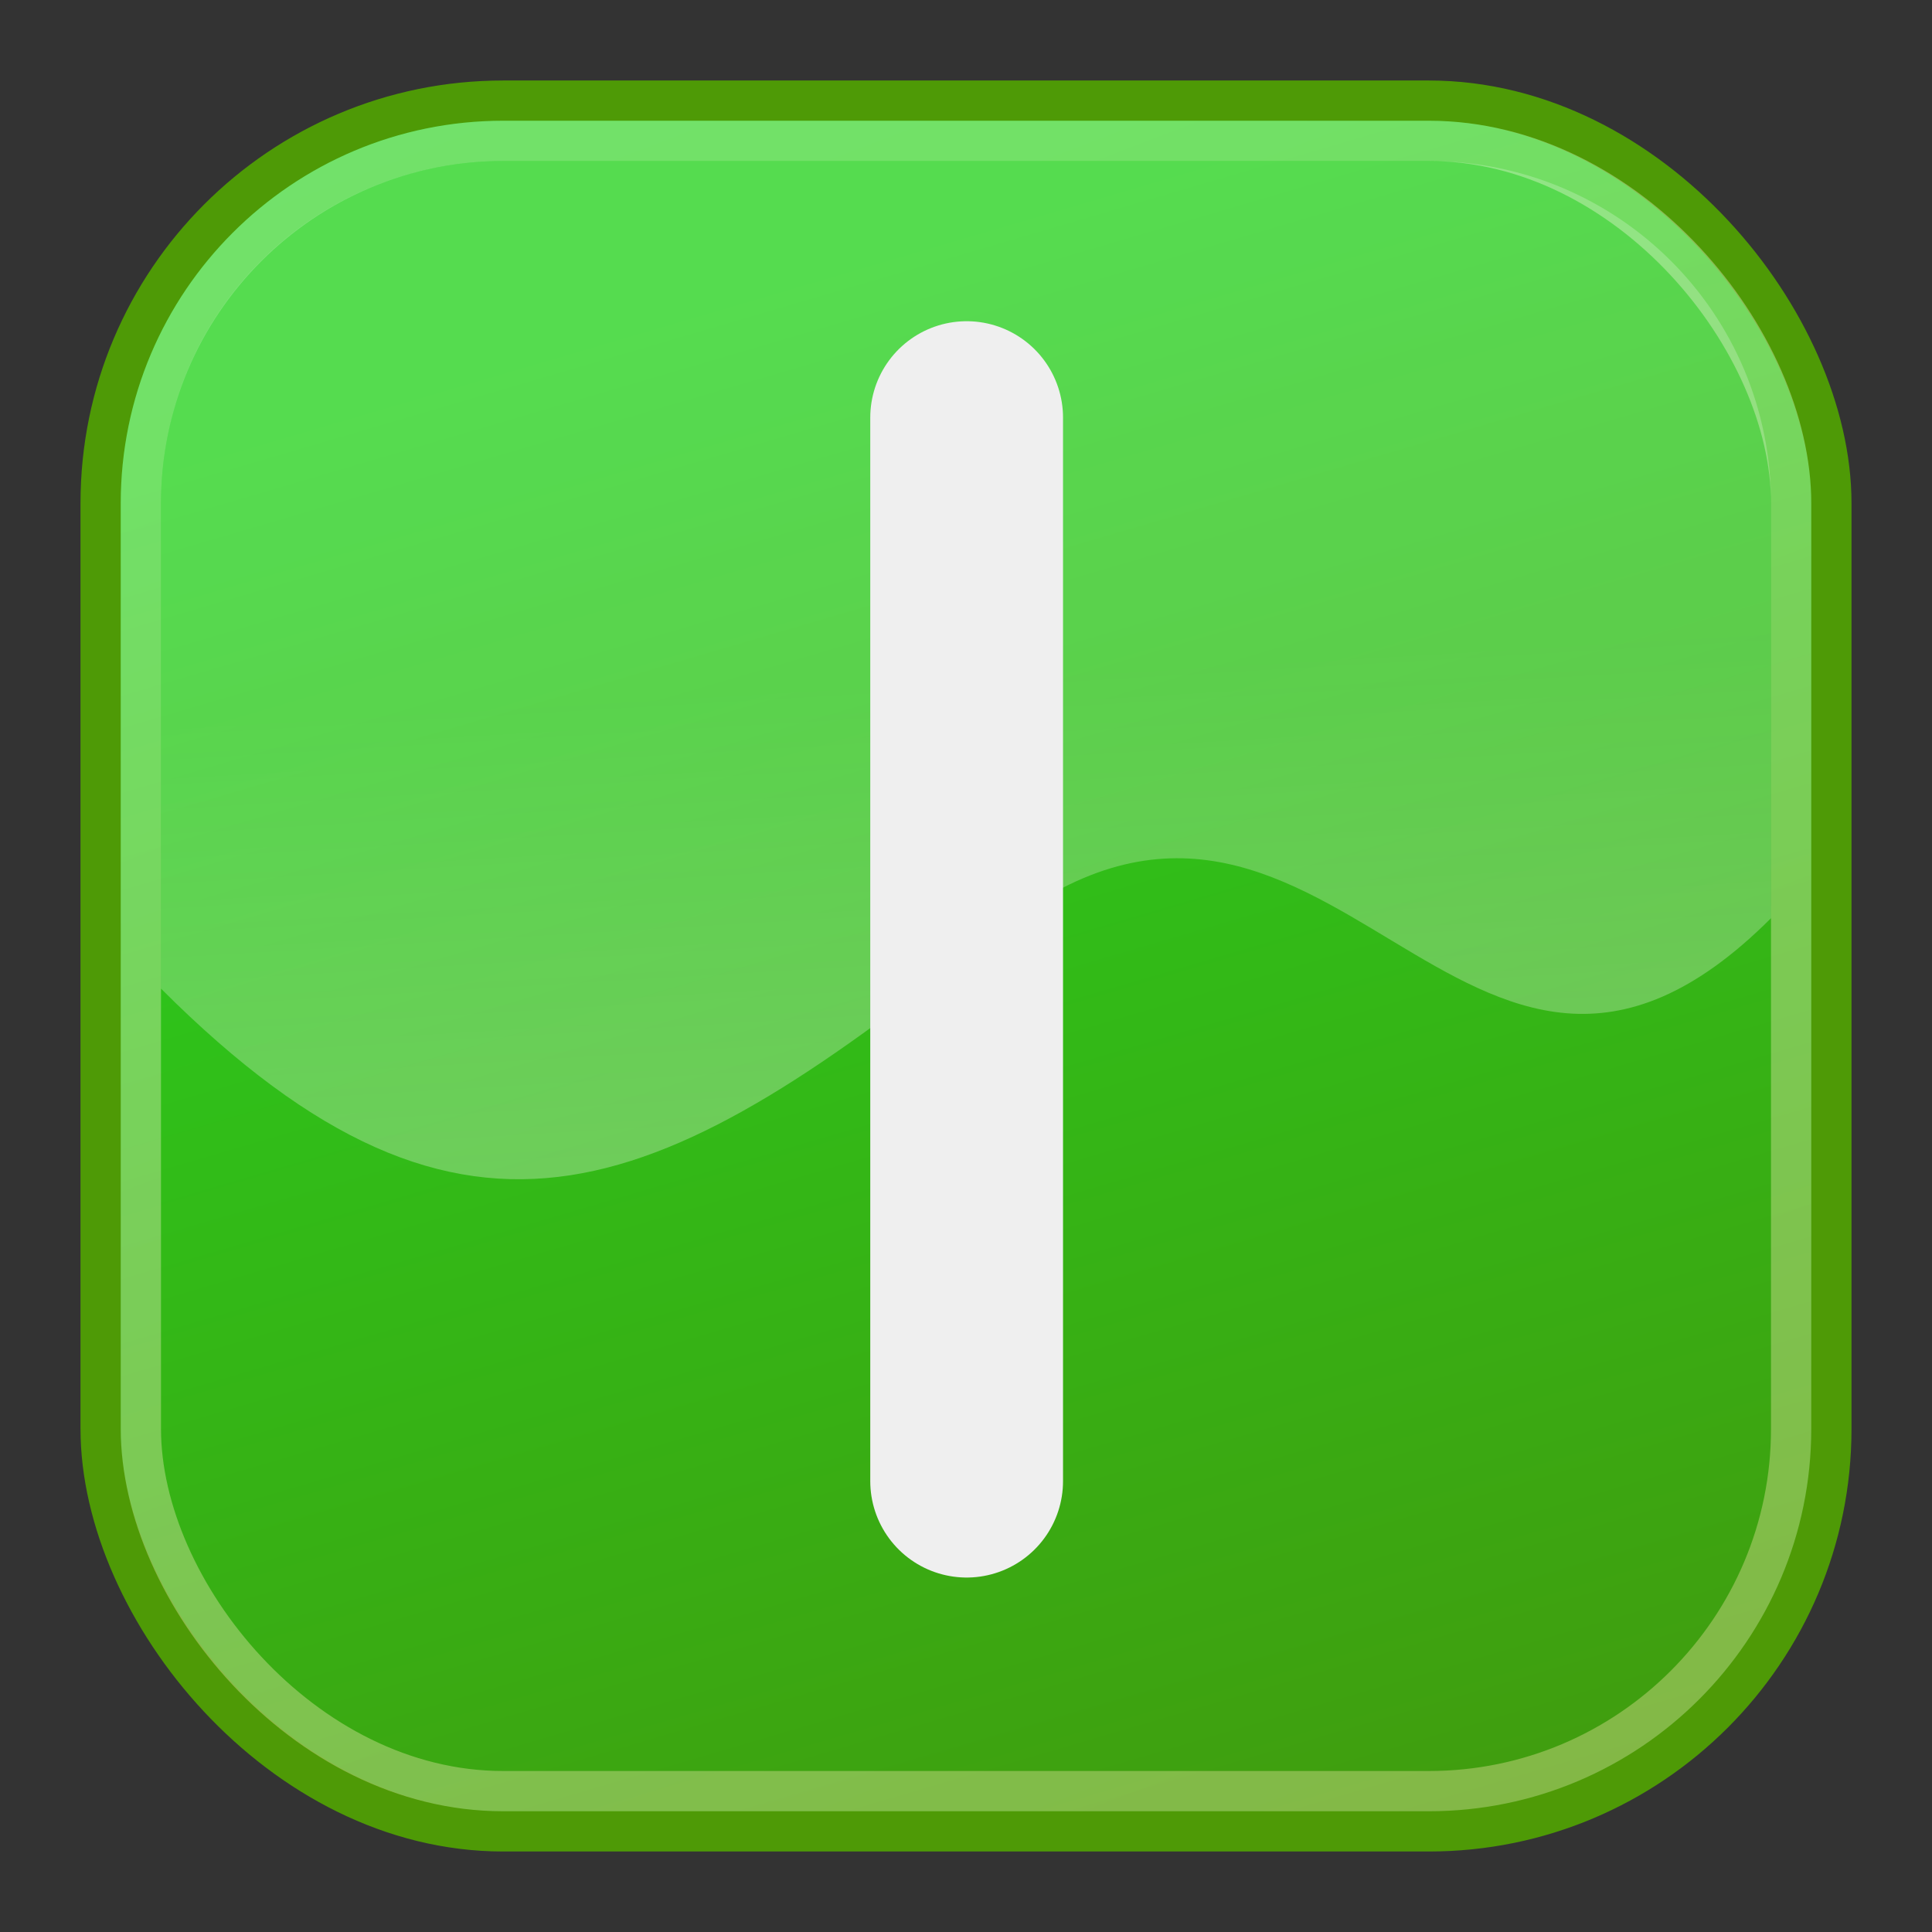 <?xml version="1.0" encoding="UTF-8" standalone="no"?>
<svg
   xmlns:dc="http://purl.org/dc/elements/1.1/"
   xmlns:cc="http://creativecommons.org/ns#"
   xmlns:rdf="http://www.w3.org/1999/02/22-rdf-syntax-ns#"
   xmlns:svg="http://www.w3.org/2000/svg"
   xmlns="http://www.w3.org/2000/svg"
   xmlns:xlink="http://www.w3.org/1999/xlink"
   xmlns:sodipodi="http://sodipodi.sourceforge.net/DTD/sodipodi-0.dtd"
   xmlns:inkscape="http://www.inkscape.org/namespaces/inkscape"
   version="1.1"
   width="48"
   height="48"
   id="svg4320"
   inkscape:version="0.91 r13725"
   sodipodi:docname="Start_button_2.svg">
  <rect width="100%" height="100%" fill="#333333" stroke="none"/>
  <sodipodi:namedview
     pagecolor="#ffffff"
     bordercolor="#666666"
     borderopacity="1"
     objecttolerance="10"
     gridtolerance="10"
     guidetolerance="10"
     inkscape:pageopacity="0"
     inkscape:pageshadow="2"
     inkscape:window-width="1855"
     inkscape:window-height="1176"
     id="namedview4349"
     showgrid="false"
     inkscape:zoom="4.9166667"
     inkscape:cx="-33.980183"
     inkscape:cy="-14.356177"
     inkscape:window-x="65"
     inkscape:window-y="24"
     inkscape:window-maximized="1"
     inkscape:current-layer="svg4320" />
  <defs
     id="defs4322">
    <linearGradient
       x1="21.988"
       y1="35.077"
       x2="20.908"
       y2="16.882"
       id="linearGradient4580"
       gradientUnits="userSpaceOnUse">
      <stop
         style="stop-color:#fffeff;stop-opacity:0.333"
         offset="0"
         id="stop4325" />
      <stop
         style="stop-color:#fffeff;stop-opacity:0.216"
         offset="1"
         id="stop4327" />
    </linearGradient>
    <linearGradient
       x1="36.918"
       y1="67.288"
       x2="19.071"
       y2="6.541"
       id="linearGradient4586"
       gradientUnits="userSpaceOnUse"
       xlink:href="#linearGradient4583">
      <stop
         style="stop-color:#4e8106;stop-opacity:1"
         offset="0"
         id="stop4330" />
      <stop
         style="stop-color:#26d31f;stop-opacity:1"
         offset="1"
         id="stop4332" />
    </linearGradient>
    <linearGradient
       x1="43.936"
       y1="54.836"
       x2="20.065"
       y2="-7.563"
       id="linearGradient4583"
       gradientUnits="userSpaceOnUse"
       xlink:href="#linearGradient5071">
      <stop
         style="stop-color:#ffe69b;stop-opacity:1"
         offset="0"
         id="stop4335" />
      <stop
         style="stop-color:#ffffff;stop-opacity:1"
         offset="1"
         id="stop4337" />
    </linearGradient>
    <linearGradient
       gradientUnits="userSpaceOnUse"
       id="linearGradient5071"
       y2="-7.563"
       x2="20.065"
       y1="54.836"
       x1="43.936"
       spreadMethod="pad">
      <stop
         id="stop5073"
         offset="0"
         style="stop-color:#00f000;stop-opacity:0" />
      <stop
         id="stop5075"
         offset="1"
         style="stop-color:#00f000;stop-opacity:1" />
    </linearGradient>
  </defs>
  <g
     id="g4301">
    <rect
       width="43"
       height="43"
       rx="10"
       ry="10"
       x="2.5"
       y="2.5"
       style="fill:url(#linearGradient4586);fill-opacity:1.0;stroke:#4e9a06;stroke-width:1;stroke-opacity:1"
       id="rect4341" />
    <rect
       width="41"
       height="41"
       rx="9"
       ry="9"
       x="3.5"
       y="3.5"
       style="opacity:0.35;fill-opacity:0;stroke:url(#linearGradient4583);stroke-width:1;stroke-opacity:1"
       id="rect4343" />
    <path
       d="M 12.5,4 C 7.791,4 4,7.791 4,12.5 l 0,12.062 c 7.681,7.681 12.537,5.142 20.688,-1.375 C 33.033,16.515 36.319,30.494 44,22.812 L 44,12.5 C 44,7.791 40.209,4 35.5,4 l -23,0 z"
       style="fill:url(#linearGradient4580);fill-opacity:1;fill-rule:nonzero;stroke:none"
       id="path4345"
       inkscape:connector-curvature="0" />
    <path
       sodipodi:nodetypes="cc"
       d="m 24.016,10.375 0,26.424"
       style="fill:none;stroke:#efefef;stroke-width:4.789;stroke-linecap:round;stroke-opacity:1"
       id="path4347"
       inkscape:connector-curvature="0" />
  </g>
</svg>
